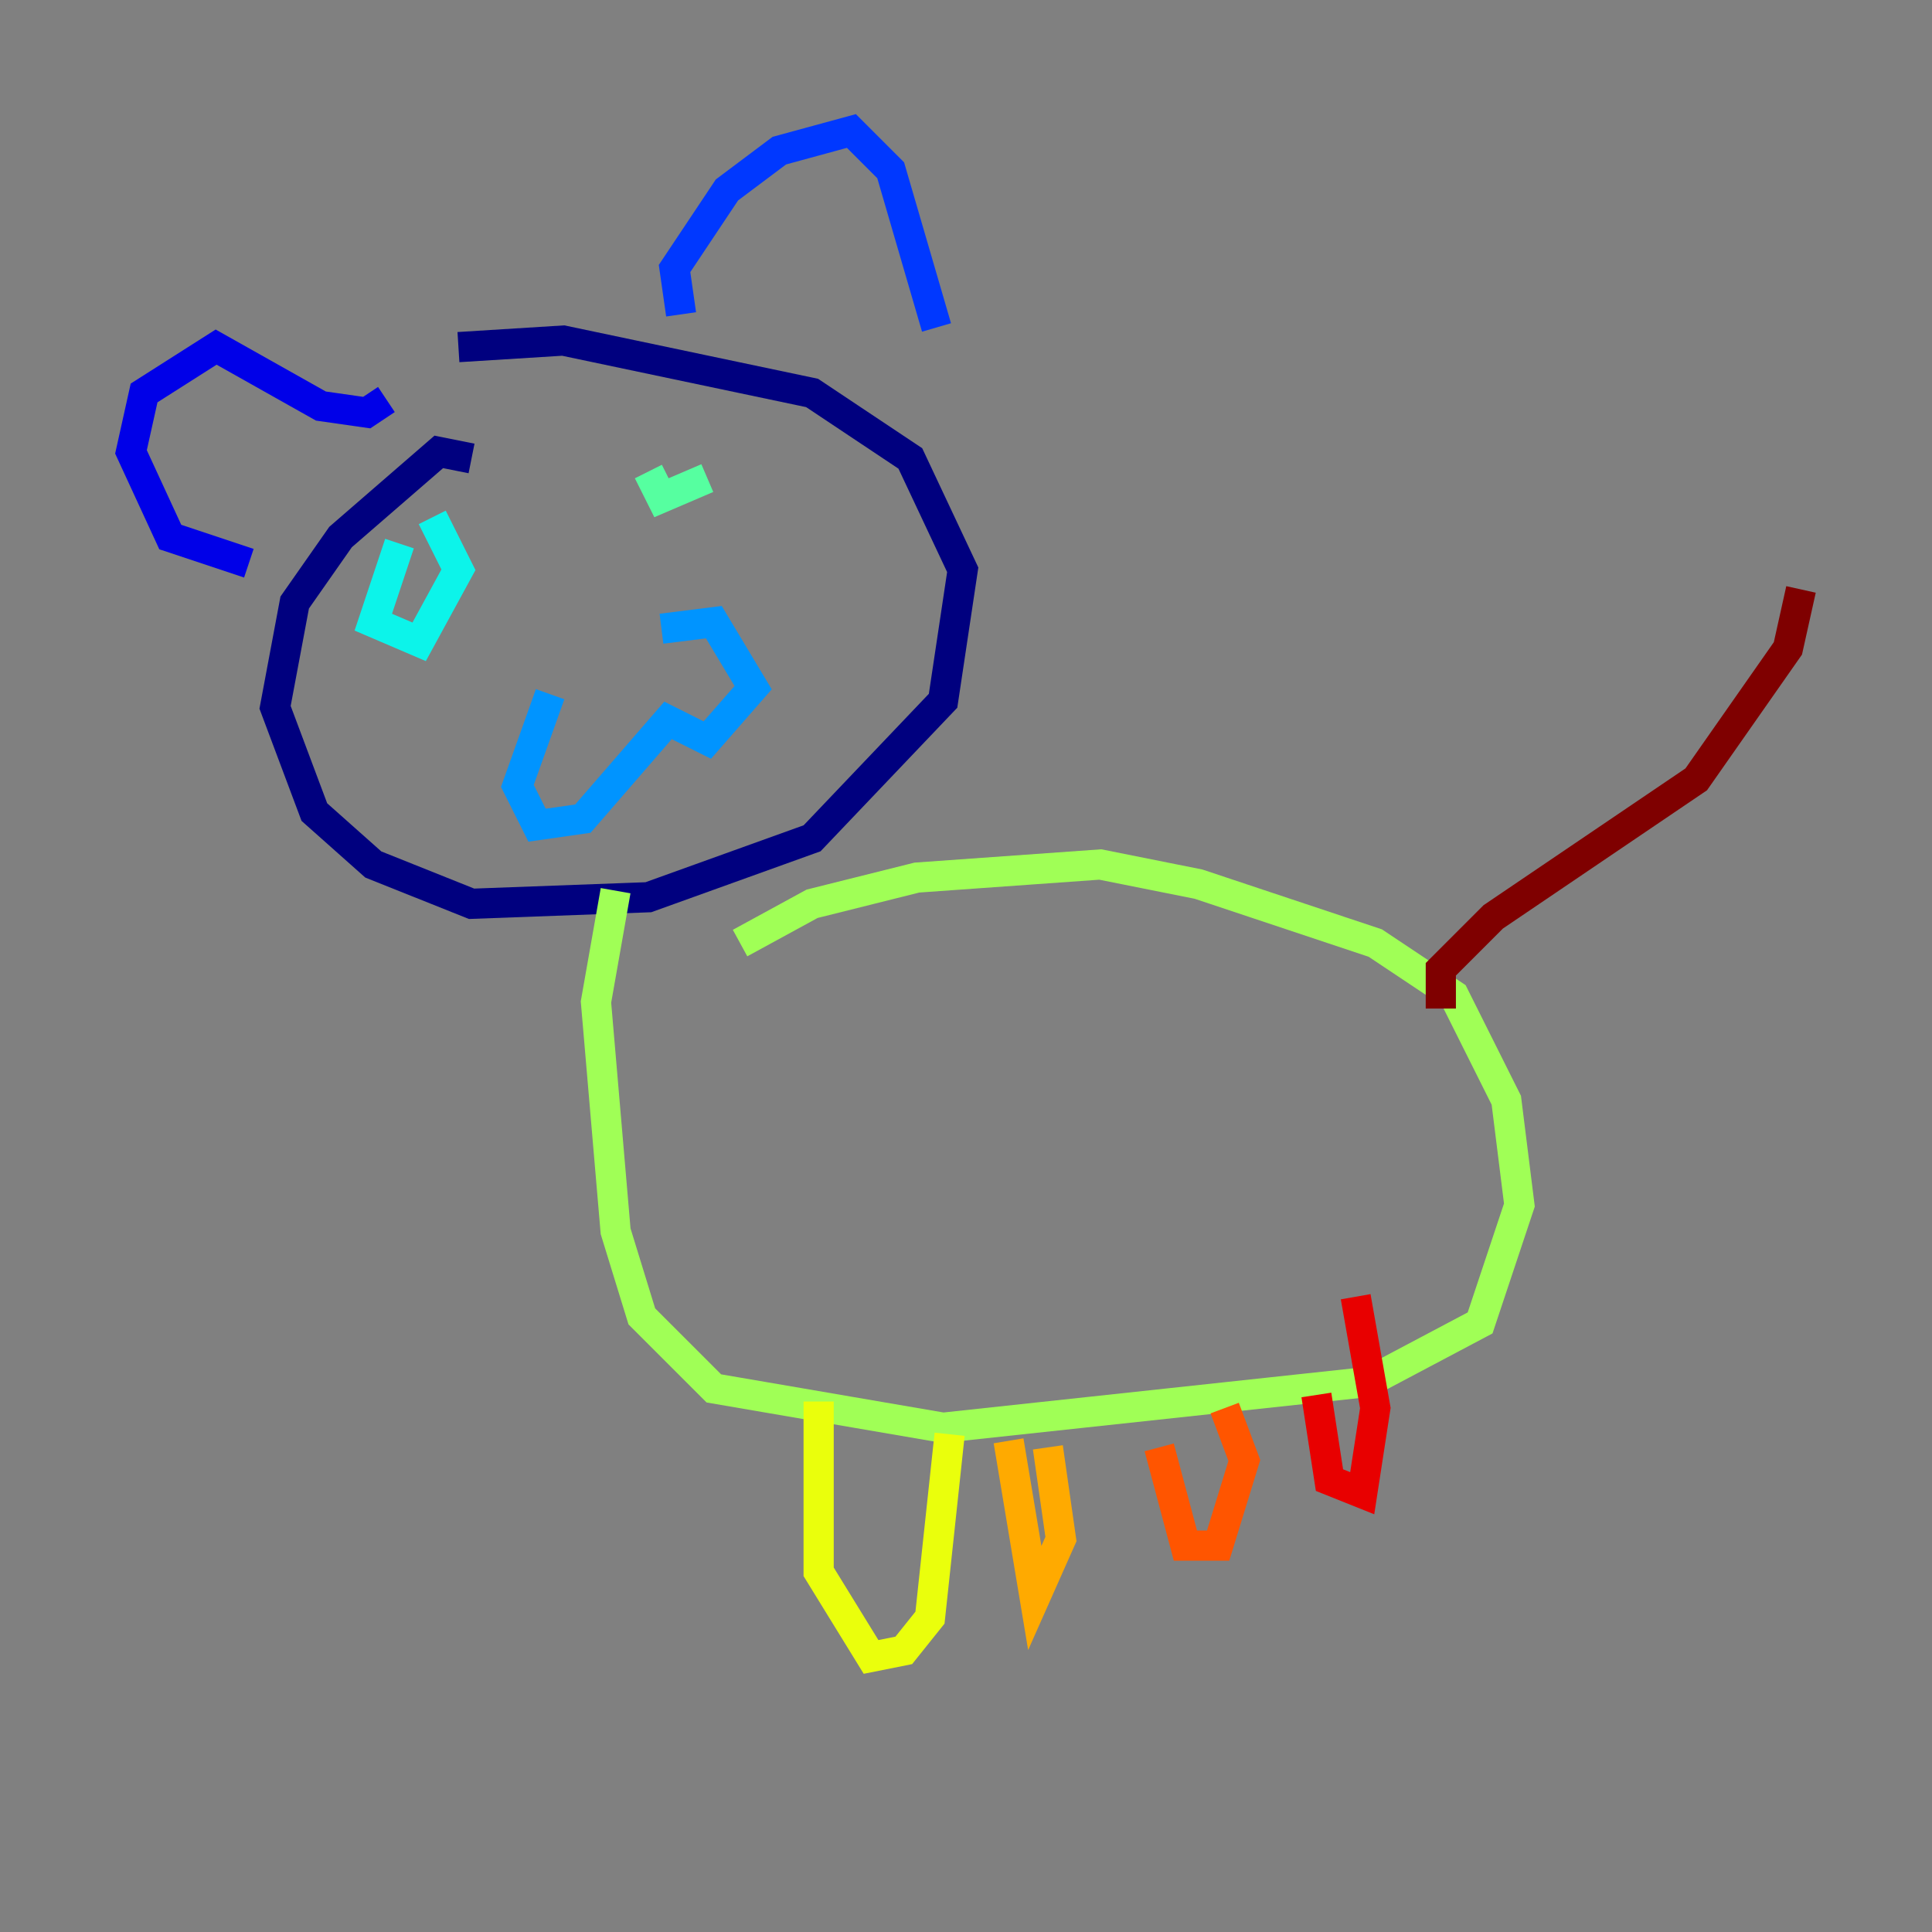 <?xml version="1.0" encoding="utf-8" ?>
<svg baseProfile="tiny" height="128" version="1.2" viewBox="0,0,128,128" width="128" xmlns="http://www.w3.org/2000/svg" xmlns:ev="http://www.w3.org/2001/xml-events" xmlns:xlink="http://www.w3.org/1999/xlink"><rect x="0" y="0" width="128" height="128" fill="#808080" stroke="none"/><defs /><polyline fill="none" points="31.241,30.373 29.071,29.939 22.563,35.58 19.525,39.919 18.224,46.861 20.827,53.803 24.732,57.275 31.241,59.878 42.956,59.444 53.803,55.539 62.481,46.427 63.783,37.749 60.312,30.373 53.803,26.034 37.315,22.563 30.373,22.997" stroke="#00007f" stroke-width="2" /><polyline fill="none" points="16.488,37.315 11.281,35.58 8.678,29.939 9.546,26.034 14.319,22.997 21.261,26.902 24.298,27.336 25.6,26.468" stroke="#0000e8" stroke-width="2" /><polyline fill="none" points="45.125,20.827 44.691,17.79 48.163,12.583 51.634,9.98 56.407,8.678 59.01,11.281 62.047,21.695" stroke="#0038ff" stroke-width="2" /><polyline fill="none" points="36.447,45.993 34.278,52.068 35.58,54.671 38.617,54.237 44.258,47.729 46.861,49.031 49.898,45.559 47.295,41.22 43.824,41.654" stroke="#0094ff" stroke-width="2" /><polyline fill="none" points="26.468,36.014 24.732,41.22 27.77,42.522 30.373,37.749 28.637,34.278" stroke="#0cf4ea" stroke-width="2" /><polyline fill="none" points="42.956,31.241 43.824,32.976 46.861,31.675" stroke="#56ffa0" stroke-width="2" /><polyline fill="none" points="40.786,59.01 39.485,66.386 40.786,81.573 42.522,87.214 47.295,91.986 62.481,94.59 90.685,91.552 98.061,87.647 100.664,79.837 99.797,72.895 96.325,65.953 91.119,62.481 79.403,58.576 72.895,57.275 60.746,58.142 53.803,59.878 49.031,62.481" stroke="#a0ff56" stroke-width="2" /><polyline fill="none" points="54.237,92.854 54.237,104.136 57.709,109.776 59.878,109.342 61.614,107.173 62.915,95.024" stroke="#eaff0c" stroke-width="2" /><polyline fill="none" points="66.82,95.458 68.556,105.871 70.291,101.966 69.424,95.891" stroke="#ffaa00" stroke-width="2" /><polyline fill="none" points="76.8,95.891 78.536,102.4 80.705,102.4 82.441,96.759 81.139,93.288" stroke="#ff5500" stroke-width="2" /><polyline fill="none" points="87.214,92.42 88.081,98.061 90.251,98.929 91.119,93.288 89.817,85.912" stroke="#e80000" stroke-width="2" /><polyline fill="none" points="95.458,66.82 95.458,64.217 98.929,60.746 112.38,51.634 118.454,42.956 119.322,39.051" stroke="#7f0000" stroke-width="2" /></svg>